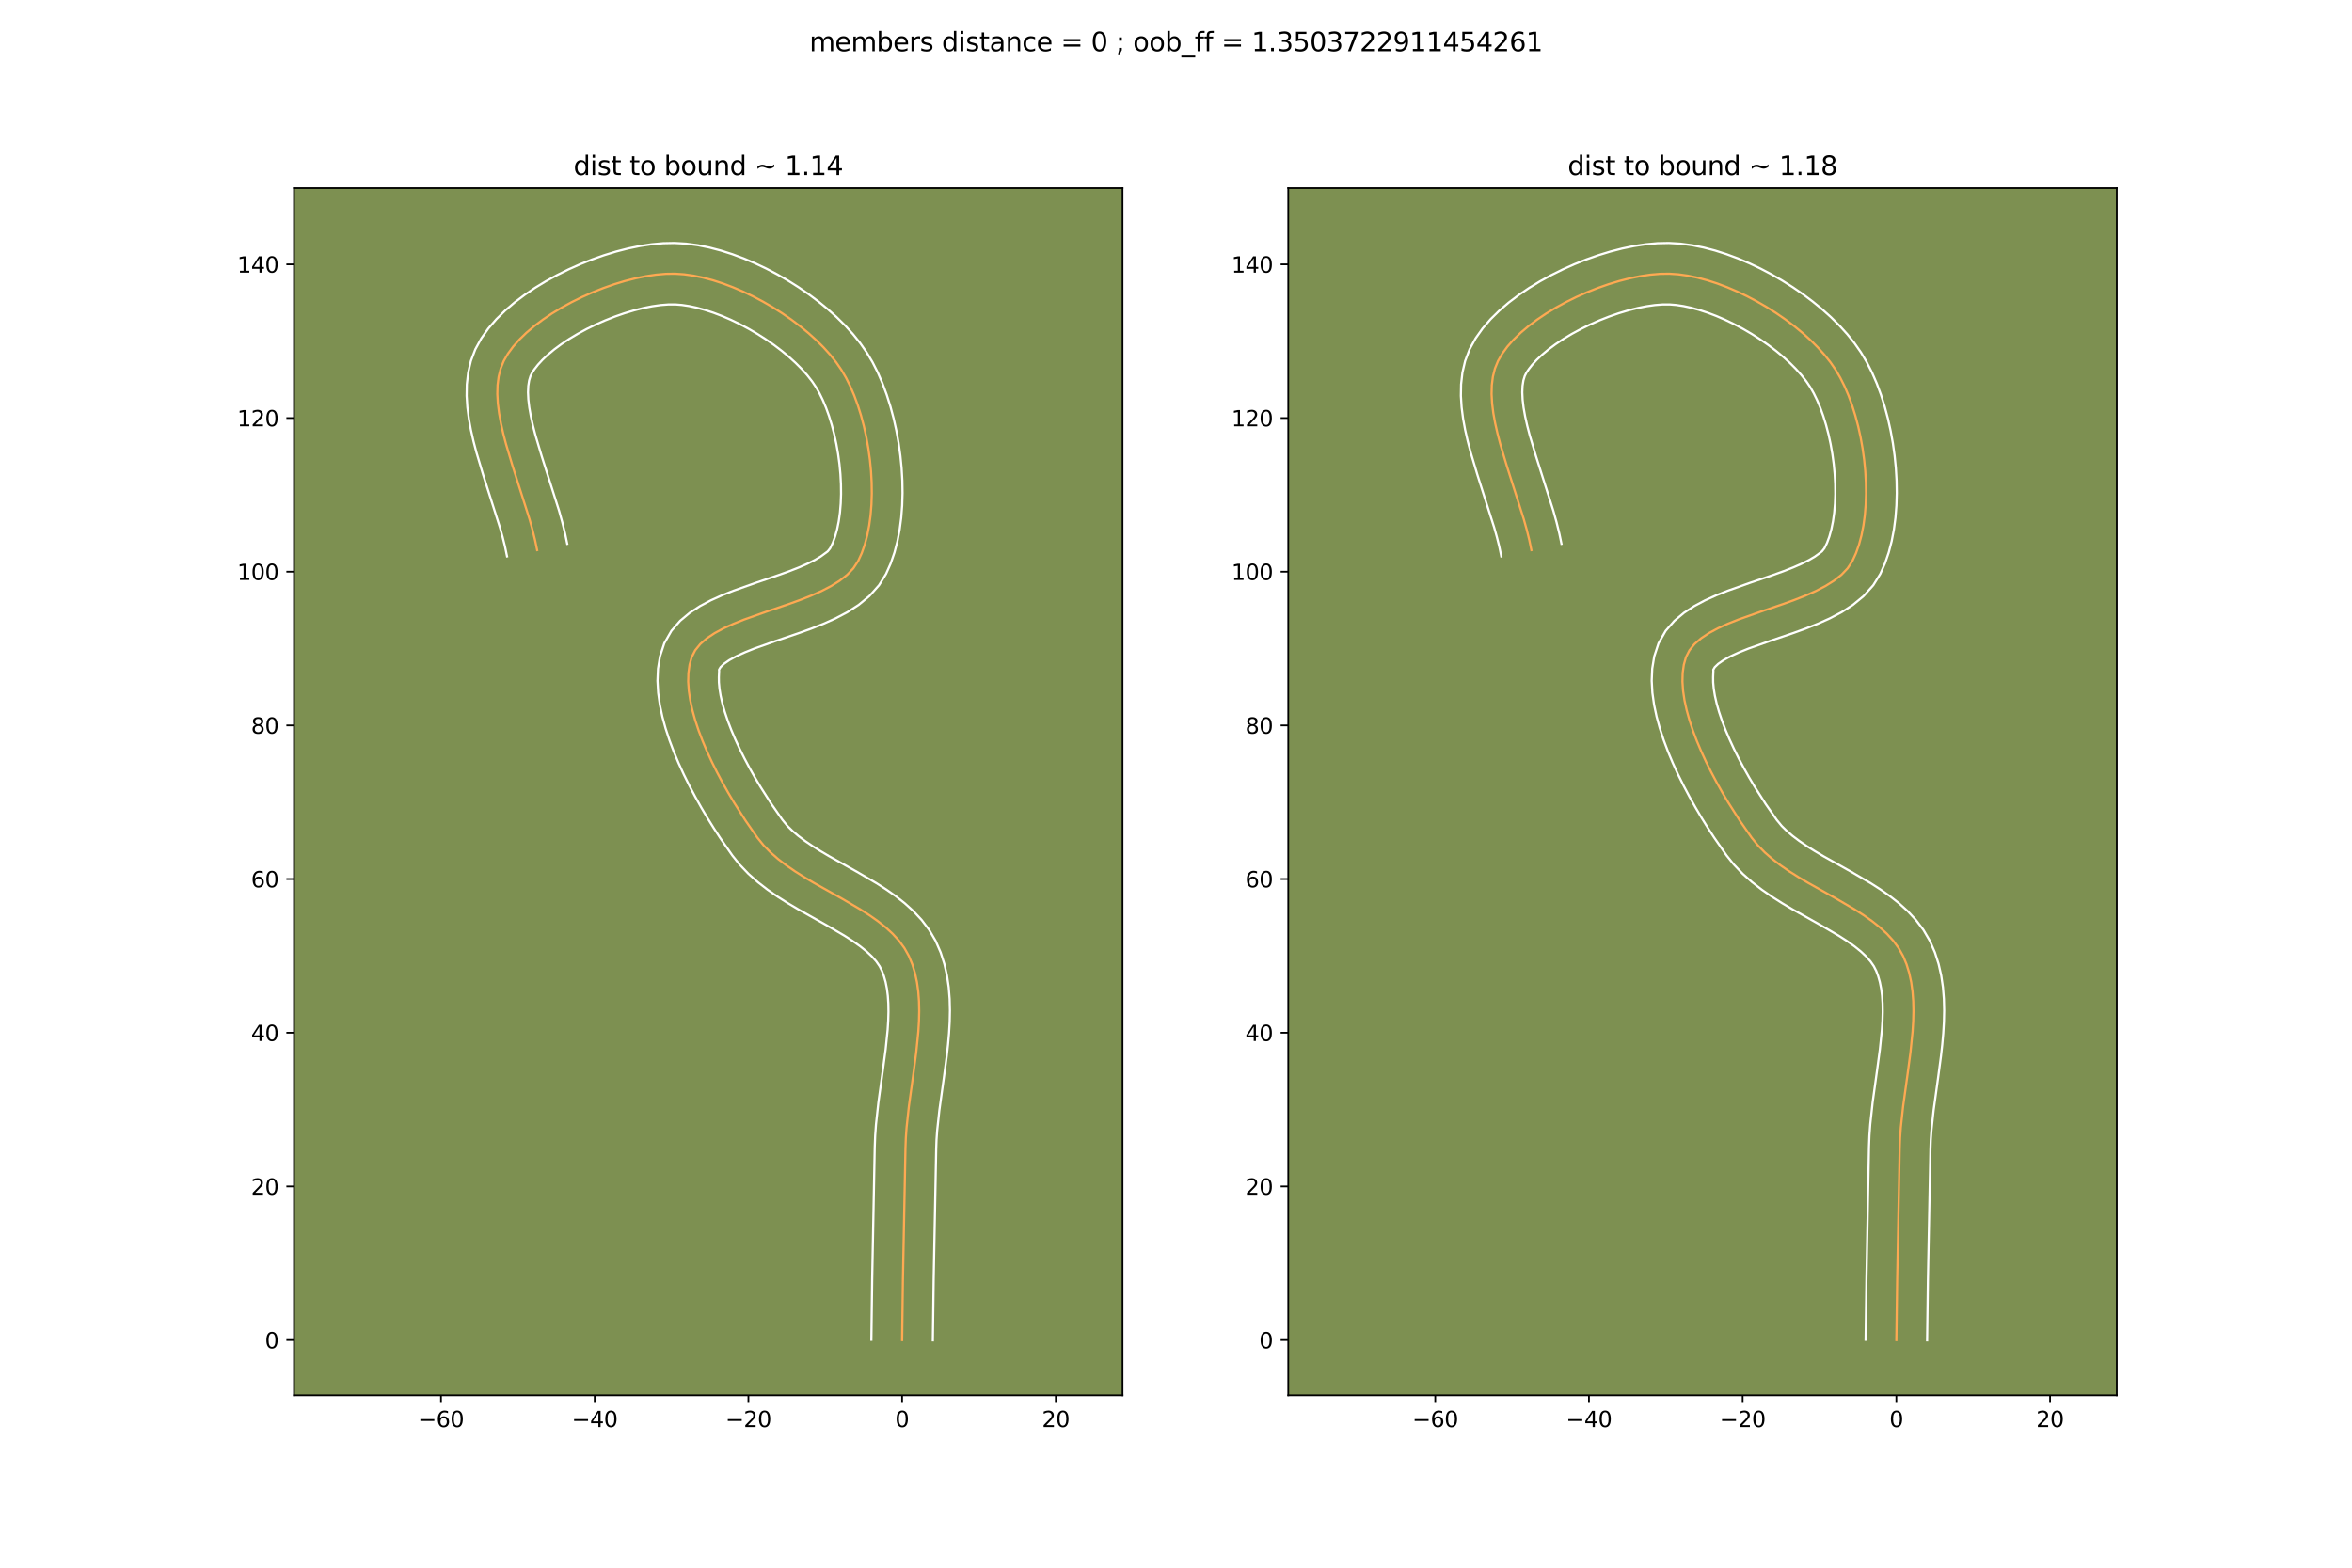<?xml version="1.0" encoding="utf-8" standalone="no"?>
<!DOCTYPE svg PUBLIC "-//W3C//DTD SVG 1.1//EN"
  "http://www.w3.org/Graphics/SVG/1.1/DTD/svg11.dtd">
<svg height="720pt" version="1.1" viewBox="0 0 1080 720" width="1080pt" xmlns="http://www.w3.org/2000/svg" xmlns:xlink="http://www.w3.org/1999/xlink">
 <defs>
  <style type="text/css">*{stroke-linecap:butt;stroke-linejoin:round;}</style>
 </defs>
 <g id="figure_1">
  <g id="patch_1">
   <path d="M 0 720 
L 1080 720 
L 1080 0 
L 0 0 
z
" style="fill:#ffffff;"/>
  </g>
  <g id="axes_1">
   <g id="patch_2">
    <path d="M 135 640.8 
L 515.455 640.8 
L 515.455 86.4 
L 135 86.4 
z
" style="fill:#7d9051;"/>
   </g>
   <g id="matplotlib.axis_1">
    <g id="xtick_1">
     <g id="line2d_1">
      <defs>
       <path d="M 0 0 
L 0 3.5 
" id="m9b7a49c64e" style="stroke:#000000;stroke-width:0.8;"/>
      </defs>
      <g>
       <use style="stroke:#000000;stroke-width:0.8;" x="202.496" xlink:href="#m9b7a49c64e" y="640.8"/>
      </g>
     </g>
     <g id="text_1">
      <!-- −60 -->
      <g transform="translate(191.944 655.398)scale(0.1 -0.1)">
       <defs>
        <path d="M 678 2272 
L 4684 2272 
L 4684 1741 
L 678 1741 
L 678 2272 
z
" id="DejaVuSans-2212" transform="scale(0.016)"/>
        <path d="M 2113 2584 
Q 1688 2584 1439 2293 
Q 1191 2003 1191 1497 
Q 1191 994 1439 701 
Q 1688 409 2113 409 
Q 2538 409 2786 701 
Q 3034 994 3034 1497 
Q 3034 2003 2786 2293 
Q 2538 2584 2113 2584 
z
M 3366 4563 
L 3366 3988 
Q 3128 4100 2886 4159 
Q 2644 4219 2406 4219 
Q 1781 4219 1451 3797 
Q 1122 3375 1075 2522 
Q 1259 2794 1537 2939 
Q 1816 3084 2150 3084 
Q 2853 3084 3261 2657 
Q 3669 2231 3669 1497 
Q 3669 778 3244 343 
Q 2819 -91 2113 -91 
Q 1303 -91 875 529 
Q 447 1150 447 2328 
Q 447 3434 972 4092 
Q 1497 4750 2381 4750 
Q 2619 4750 2861 4703 
Q 3103 4656 3366 4563 
z
" id="DejaVuSans-36" transform="scale(0.016)"/>
        <path d="M 2034 4250 
Q 1547 4250 1301 3770 
Q 1056 3291 1056 2328 
Q 1056 1369 1301 889 
Q 1547 409 2034 409 
Q 2525 409 2770 889 
Q 3016 1369 3016 2328 
Q 3016 3291 2770 3770 
Q 2525 4250 2034 4250 
z
M 2034 4750 
Q 2819 4750 3233 4129 
Q 3647 3509 3647 2328 
Q 3647 1150 3233 529 
Q 2819 -91 2034 -91 
Q 1250 -91 836 529 
Q 422 1150 422 2328 
Q 422 3509 836 4129 
Q 1250 4750 2034 4750 
z
" id="DejaVuSans-30" transform="scale(0.016)"/>
       </defs>
       <use xlink:href="#DejaVuSans-2212"/>
       <use x="83.789" xlink:href="#DejaVuSans-36"/>
       <use x="147.412" xlink:href="#DejaVuSans-30"/>
      </g>
     </g>
    </g>
    <g id="xtick_2">
     <g id="line2d_2">
      <g>
       <use style="stroke:#000000;stroke-width:0.8;" x="273.075" xlink:href="#m9b7a49c64e" y="640.8"/>
      </g>
     </g>
     <g id="text_2">
      <!-- −40 -->
      <g transform="translate(262.523 655.398)scale(0.1 -0.1)">
       <defs>
        <path d="M 2419 4116 
L 825 1625 
L 2419 1625 
L 2419 4116 
z
M 2253 4666 
L 3047 4666 
L 3047 1625 
L 3713 1625 
L 3713 1100 
L 3047 1100 
L 3047 0 
L 2419 0 
L 2419 1100 
L 313 1100 
L 313 1709 
L 2253 4666 
z
" id="DejaVuSans-34" transform="scale(0.016)"/>
       </defs>
       <use xlink:href="#DejaVuSans-2212"/>
       <use x="83.789" xlink:href="#DejaVuSans-34"/>
       <use x="147.412" xlink:href="#DejaVuSans-30"/>
      </g>
     </g>
    </g>
    <g id="xtick_3">
     <g id="line2d_3">
      <g>
       <use style="stroke:#000000;stroke-width:0.8;" x="343.654" xlink:href="#m9b7a49c64e" y="640.8"/>
      </g>
     </g>
     <g id="text_3">
      <!-- −20 -->
      <g transform="translate(333.101 655.398)scale(0.1 -0.1)">
       <defs>
        <path d="M 1228 531 
L 3431 531 
L 3431 0 
L 469 0 
L 469 531 
Q 828 903 1448 1529 
Q 2069 2156 2228 2338 
Q 2531 2678 2651 2914 
Q 2772 3150 2772 3378 
Q 2772 3750 2511 3984 
Q 2250 4219 1831 4219 
Q 1534 4219 1204 4116 
Q 875 4013 500 3803 
L 500 4441 
Q 881 4594 1212 4672 
Q 1544 4750 1819 4750 
Q 2544 4750 2975 4387 
Q 3406 4025 3406 3419 
Q 3406 3131 3298 2873 
Q 3191 2616 2906 2266 
Q 2828 2175 2409 1742 
Q 1991 1309 1228 531 
z
" id="DejaVuSans-32" transform="scale(0.016)"/>
       </defs>
       <use xlink:href="#DejaVuSans-2212"/>
       <use x="83.789" xlink:href="#DejaVuSans-32"/>
       <use x="147.412" xlink:href="#DejaVuSans-30"/>
      </g>
     </g>
    </g>
    <g id="xtick_4">
     <g id="line2d_4">
      <g>
       <use style="stroke:#000000;stroke-width:0.8;" x="414.232" xlink:href="#m9b7a49c64e" y="640.8"/>
      </g>
     </g>
     <g id="text_4">
      <!-- 0 -->
      <g transform="translate(411.051 655.398)scale(0.1 -0.1)">
       <use xlink:href="#DejaVuSans-30"/>
      </g>
     </g>
    </g>
    <g id="xtick_5">
     <g id="line2d_5">
      <g>
       <use style="stroke:#000000;stroke-width:0.8;" x="484.811" xlink:href="#m9b7a49c64e" y="640.8"/>
      </g>
     </g>
     <g id="text_5">
      <!-- 20 -->
      <g transform="translate(478.449 655.398)scale(0.1 -0.1)">
       <use xlink:href="#DejaVuSans-32"/>
       <use x="63.623" xlink:href="#DejaVuSans-30"/>
      </g>
     </g>
    </g>
   </g>
   <g id="matplotlib.axis_2">
    <g id="ytick_1">
     <g id="line2d_6">
      <defs>
       <path d="M 0 0 
L -3.5 0 
" id="m5dbd13868f" style="stroke:#000000;stroke-width:0.8;"/>
      </defs>
      <g>
       <use style="stroke:#000000;stroke-width:0.8;" x="135" xlink:href="#m5dbd13868f" y="615.464"/>
      </g>
     </g>
     <g id="text_6">
      <!-- 0 -->
      <g transform="translate(121.638 619.263)scale(0.1 -0.1)">
       <use xlink:href="#DejaVuSans-30"/>
      </g>
     </g>
    </g>
    <g id="ytick_2">
     <g id="line2d_7">
      <g>
       <use style="stroke:#000000;stroke-width:0.8;" x="135" xlink:href="#m5dbd13868f" y="544.885"/>
      </g>
     </g>
     <g id="text_7">
      <!-- 20 -->
      <g transform="translate(115.275 548.685)scale(0.1 -0.1)">
       <use xlink:href="#DejaVuSans-32"/>
       <use x="63.623" xlink:href="#DejaVuSans-30"/>
      </g>
     </g>
    </g>
    <g id="ytick_3">
     <g id="line2d_8">
      <g>
       <use style="stroke:#000000;stroke-width:0.8;" x="135" xlink:href="#m5dbd13868f" y="474.307"/>
      </g>
     </g>
     <g id="text_8">
      <!-- 40 -->
      <g transform="translate(115.275 478.106)scale(0.1 -0.1)">
       <use xlink:href="#DejaVuSans-34"/>
       <use x="63.623" xlink:href="#DejaVuSans-30"/>
      </g>
     </g>
    </g>
    <g id="ytick_4">
     <g id="line2d_9">
      <g>
       <use style="stroke:#000000;stroke-width:0.8;" x="135" xlink:href="#m5dbd13868f" y="403.728"/>
      </g>
     </g>
     <g id="text_9">
      <!-- 60 -->
      <g transform="translate(115.275 407.527)scale(0.1 -0.1)">
       <use xlink:href="#DejaVuSans-36"/>
       <use x="63.623" xlink:href="#DejaVuSans-30"/>
      </g>
     </g>
    </g>
    <g id="ytick_5">
     <g id="line2d_10">
      <g>
       <use style="stroke:#000000;stroke-width:0.8;" x="135" xlink:href="#m5dbd13868f" y="333.149"/>
      </g>
     </g>
     <g id="text_10">
      <!-- 80 -->
      <g transform="translate(115.275 336.948)scale(0.1 -0.1)">
       <defs>
        <path d="M 2034 2216 
Q 1584 2216 1326 1975 
Q 1069 1734 1069 1313 
Q 1069 891 1326 650 
Q 1584 409 2034 409 
Q 2484 409 2743 651 
Q 3003 894 3003 1313 
Q 3003 1734 2745 1975 
Q 2488 2216 2034 2216 
z
M 1403 2484 
Q 997 2584 770 2862 
Q 544 3141 544 3541 
Q 544 4100 942 4425 
Q 1341 4750 2034 4750 
Q 2731 4750 3128 4425 
Q 3525 4100 3525 3541 
Q 3525 3141 3298 2862 
Q 3072 2584 2669 2484 
Q 3125 2378 3379 2068 
Q 3634 1759 3634 1313 
Q 3634 634 3220 271 
Q 2806 -91 2034 -91 
Q 1263 -91 848 271 
Q 434 634 434 1313 
Q 434 1759 690 2068 
Q 947 2378 1403 2484 
z
M 1172 3481 
Q 1172 3119 1398 2916 
Q 1625 2713 2034 2713 
Q 2441 2713 2670 2916 
Q 2900 3119 2900 3481 
Q 2900 3844 2670 4047 
Q 2441 4250 2034 4250 
Q 1625 4250 1398 4047 
Q 1172 3844 1172 3481 
z
" id="DejaVuSans-38" transform="scale(0.016)"/>
       </defs>
       <use xlink:href="#DejaVuSans-38"/>
       <use x="63.623" xlink:href="#DejaVuSans-30"/>
      </g>
     </g>
    </g>
    <g id="ytick_6">
     <g id="line2d_11">
      <g>
       <use style="stroke:#000000;stroke-width:0.8;" x="135" xlink:href="#m5dbd13868f" y="262.57"/>
      </g>
     </g>
     <g id="text_11">
      <!-- 100 -->
      <g transform="translate(108.912 266.37)scale(0.1 -0.1)">
       <defs>
        <path d="M 794 531 
L 1825 531 
L 1825 4091 
L 703 3866 
L 703 4441 
L 1819 4666 
L 2450 4666 
L 2450 531 
L 3481 531 
L 3481 0 
L 794 0 
L 794 531 
z
" id="DejaVuSans-31" transform="scale(0.016)"/>
       </defs>
       <use xlink:href="#DejaVuSans-31"/>
       <use x="63.623" xlink:href="#DejaVuSans-30"/>
       <use x="127.246" xlink:href="#DejaVuSans-30"/>
      </g>
     </g>
    </g>
    <g id="ytick_7">
     <g id="line2d_12">
      <g>
       <use style="stroke:#000000;stroke-width:0.8;" x="135" xlink:href="#m5dbd13868f" y="191.992"/>
      </g>
     </g>
     <g id="text_12">
      <!-- 120 -->
      <g transform="translate(108.912 195.791)scale(0.1 -0.1)">
       <use xlink:href="#DejaVuSans-31"/>
       <use x="63.623" xlink:href="#DejaVuSans-32"/>
       <use x="127.246" xlink:href="#DejaVuSans-30"/>
      </g>
     </g>
    </g>
    <g id="ytick_8">
     <g id="line2d_13">
      <g>
       <use style="stroke:#000000;stroke-width:0.8;" x="135" xlink:href="#m5dbd13868f" y="121.413"/>
      </g>
     </g>
     <g id="text_13">
      <!-- 140 -->
      <g transform="translate(108.912 125.212)scale(0.1 -0.1)">
       <use xlink:href="#DejaVuSans-31"/>
       <use x="63.623" xlink:href="#DejaVuSans-34"/>
       <use x="127.246" xlink:href="#DejaVuSans-30"/>
      </g>
     </g>
    </g>
   </g>
   <g id="line2d_14">
    <path clip-path="url(#p6e5c4a977c)" d="M 414.232 615.464 
L 414.605 587.607 
L 415.772 527.254 
L 415.946 522.567 
L 416.286 517.801 
L 417.34 508.091 
L 419.385 493.303 
L 420.697 483.469 
L 421.678 473.794 
L 421.966 469.052 
L 422.078 464.395 
L 421.983 459.836 
L 421.65 455.391 
L 421.047 451.075 
L 420.144 446.901 
L 418.909 442.886 
L 417.312 439.044 
L 415.28 435.422 
L 412.793 432.04 
L 409.9 428.871 
L 406.65 425.886 
L 403.089 423.059 
L 399.268 420.362 
L 395.234 417.768 
L 386.72 412.78 
L 373.559 405.387 
L 369.261 402.838 
L 365.088 400.2 
L 361.089 397.446 
L 357.311 394.549 
L 353.803 391.482 
L 350.614 388.218 
L 347.791 384.728 
L 342.428 377.014 
L 336.992 368.472 
L 334.32 363.964 
L 331.718 359.338 
L 329.215 354.623 
L 326.84 349.848 
L 324.623 345.044 
L 322.594 340.238 
L 320.782 335.462 
L 319.216 330.744 
L 317.925 326.113 
L 316.94 321.6 
L 316.288 317.234 
L 316.001 313.044 
L 316.107 309.059 
L 316.636 305.31 
L 317.617 301.826 
L 319.231 298.645 
L 321.585 295.765 
L 324.596 293.148 
L 328.181 290.76 
L 332.255 288.563 
L 336.735 286.522 
L 341.539 284.6 
L 351.781 280.97 
L 362.315 277.385 
L 367.483 275.519 
L 372.473 273.556 
L 377.202 271.46 
L 381.588 269.194 
L 385.546 266.722 
L 388.993 264.009 
L 391.845 261.019 
L 394.02 257.714 
L 395.692 254.065 
L 397.095 250.09 
L 398.236 245.828 
L 399.121 241.317 
L 399.758 236.596 
L 400.152 231.702 
L 400.312 226.674 
L 400.243 221.551 
L 399.953 216.37 
L 399.447 211.17 
L 398.733 205.989 
L 397.818 200.865 
L 396.707 195.838 
L 395.409 190.944 
L 393.929 186.223 
L 392.275 181.712 
L 390.453 177.45 
L 388.469 173.475 
L 386.331 169.826 
L 383.936 166.36 
L 381.195 162.921 
L 378.138 159.527 
L 374.793 156.195 
L 371.19 152.943 
L 367.358 149.789 
L 363.326 146.75 
L 359.123 143.844 
L 354.778 141.089 
L 350.321 138.503 
L 345.779 136.102 
L 341.184 133.905 
L 336.562 131.93 
L 331.944 130.193 
L 327.359 128.713 
L 322.836 127.508 
L 318.403 126.595 
L 314.091 125.991 
L 309.927 125.714 
L 305.719 125.773 
L 301.28 126.152 
L 296.653 126.835 
L 291.88 127.805 
L 287.002 129.047 
L 282.063 130.544 
L 277.103 132.279 
L 272.165 134.236 
L 267.291 136.4 
L 262.523 138.753 
L 257.903 141.279 
L 253.473 143.962 
L 249.276 146.786 
L 245.352 149.734 
L 241.745 152.79 
L 238.496 155.938 
L 235.648 159.161 
L 233.242 162.442 
L 231.32 165.767 
L 229.906 169.234 
L 228.967 172.941 
L 228.464 176.867 
L 228.356 180.991 
L 228.603 185.293 
L 229.163 189.752 
L 229.997 194.347 
L 231.065 199.059 
L 232.325 203.866 
L 235.262 213.684 
L 243.15 238.456 
L 244.498 243.284 
L 245.674 248.022 
L 246.64 252.65 
L 246.64 252.65 
" style="fill:none;stroke:#fea952;stroke-linecap:square;"/>
   </g>
   <g id="line2d_15">
    <path clip-path="url(#p6e5c4a977c)" d="M 400.117 615.328 
L 400.491 587.359 
L 401.666 526.73 
L 401.866 521.563 
L 402.238 516.42 
L 403.346 506.237 
L 405.403 491.369 
L 406.67 481.891 
L 407.588 472.937 
L 407.854 468.712 
L 407.966 464.689 
L 407.907 460.892 
L 407.67 457.343 
L 407.251 454.06 
L 406.652 451.05 
L 405.875 448.305 
L 405.002 445.952 
L 403.907 443.784 
L 402.366 441.556 
L 400.353 439.268 
L 397.871 436.94 
L 394.95 434.592 
L 391.634 432.235 
L 387.974 429.874 
L 379.835 425.103 
L 366.356 417.527 
L 361.718 414.769 
L 357.083 411.826 
L 352.499 408.648 
L 348.02 405.176 
L 343.707 401.347 
L 339.64 397.096 
L 336.285 392.906 
L 330.6 384.717 
L 327.72 380.289 
L 324.85 375.67 
L 322.017 370.885 
L 319.25 365.957 
L 316.576 360.909 
L 314.022 355.762 
L 311.619 350.535 
L 309.396 345.246 
L 307.385 339.909 
L 305.618 334.533 
L 304.134 329.125 
L 302.978 323.682 
L 302.206 318.199 
L 301.89 312.668 
L 302.13 307.088 
L 303.048 301.486 
L 305.03 295.436 
L 308.302 289.712 
L 312.327 285.11 
L 316.768 281.402 
L 321.481 278.335 
L 326.402 275.717 
L 331.492 273.416 
L 336.704 271.338 
L 347.266 267.596 
L 357.521 264.109 
L 362.315 262.384 
L 366.753 260.651 
L 370.723 258.919 
L 374.111 257.221 
L 376.815 255.63 
L 380.054 253.258 
L 381.187 251.835 
L 382.381 249.367 
L 383.459 246.44 
L 384.384 243.109 
L 385.132 239.431 
L 385.688 235.461 
L 386.044 231.254 
L 386.198 226.864 
L 386.15 222.341 
L 385.903 217.736 
L 385.463 213.097 
L 384.837 208.472 
L 384.034 203.909 
L 383.064 199.458 
L 381.939 195.166 
L 380.677 191.083 
L 379.296 187.261 
L 377.822 183.753 
L 376.29 180.611 
L 374.719 177.852 
L 372.897 175.158 
L 370.707 172.368 
L 368.175 169.527 
L 365.335 166.674 
L 362.219 163.842 
L 358.862 161.062 
L 355.299 158.361 
L 351.564 155.766 
L 347.694 153.299 
L 343.724 150.982 
L 339.692 148.838 
L 335.635 146.885 
L 331.594 145.142 
L 327.609 143.627 
L 323.724 142.353 
L 319.987 141.333 
L 316.446 140.574 
L 313.156 140.076 
L 310.124 139.829 
L 306.92 139.838 
L 303.341 140.117 
L 299.465 140.668 
L 295.362 141.485 
L 291.095 142.556 
L 286.724 143.868 
L 282.304 145.401 
L 277.891 147.138 
L 273.538 149.058 
L 269.295 151.138 
L 265.216 153.353 
L 261.352 155.674 
L 257.755 158.071 
L 254.477 160.504 
L 251.567 162.928 
L 249.073 165.286 
L 247.032 167.507 
L 245.462 169.507 
L 244.39 171.098 
L 243.59 172.698 
L 242.969 174.735 
L 242.575 177.236 
L 242.449 180.183 
L 242.608 183.532 
L 243.052 187.231 
L 243.764 191.229 
L 244.719 195.48 
L 245.884 199.943 
L 248.702 209.368 
L 256.746 234.661 
L 258.197 239.882 
L 259.493 245.14 
L 260.458 249.768 
L 260.458 249.768 
" style="fill:none;stroke:#ffffff;stroke-linecap:square;"/>
   </g>
   <g id="line2d_16">
    <path clip-path="url(#p6e5c4a977c)" d="M 428.348 615.6 
L 428.718 587.856 
L 429.878 527.779 
L 430.026 523.572 
L 430.335 519.182 
L 431.333 509.944 
L 433.368 495.237 
L 434.725 485.047 
L 435.303 479.87 
L 435.768 474.65 
L 436.078 469.392 
L 436.191 464.1 
L 436.059 458.78 
L 435.63 453.439 
L 434.843 448.089 
L 433.636 442.752 
L 431.943 437.467 
L 429.622 432.137 
L 426.652 427.061 
L 423.219 422.525 
L 419.447 418.473 
L 415.428 414.832 
L 411.229 411.526 
L 406.902 408.488 
L 402.494 405.662 
L 393.604 400.457 
L 380.761 393.247 
L 376.804 390.906 
L 373.093 388.573 
L 369.678 386.244 
L 366.602 383.923 
L 363.9 381.618 
L 361.588 379.34 
L 359.297 376.551 
L 354.257 369.311 
L 349.135 361.274 
L 346.623 357.044 
L 344.185 352.719 
L 341.854 348.337 
L 339.657 343.935 
L 337.627 339.552 
L 335.792 335.231 
L 334.179 331.015 
L 332.813 326.954 
L 331.716 323.102 
L 330.901 319.518 
L 330.371 316.269 
L 330.112 313.419 
L 330.085 311.03 
L 330.204 308.215 
L 330.16 307.579 
L 330.844 306.42 
L 332.424 304.895 
L 334.88 303.184 
L 338.107 301.408 
L 341.978 299.627 
L 346.373 297.862 
L 356.296 294.344 
L 367.109 290.662 
L 372.65 288.655 
L 378.193 286.461 
L 383.682 284 
L 389.064 281.167 
L 394.276 277.814 
L 399.207 273.752 
L 403.637 268.779 
L 406.854 263.593 
L 409.003 258.763 
L 410.731 253.74 
L 412.087 248.547 
L 413.11 243.204 
L 413.828 237.731 
L 414.261 232.15 
L 414.427 226.485 
L 414.337 220.76 
L 414.002 215.004 
L 413.431 209.243 
L 412.629 203.506 
L 411.601 197.822 
L 410.351 192.218 
L 408.879 186.722 
L 407.182 181.362 
L 405.254 176.162 
L 403.083 171.147 
L 400.649 166.34 
L 397.944 161.801 
L 394.974 157.562 
L 391.683 153.474 
L 388.1 149.526 
L 384.251 145.716 
L 380.161 142.044 
L 375.854 138.516 
L 371.353 135.139 
L 366.682 131.923 
L 361.863 128.88 
L 356.918 126.023 
L 351.867 123.367 
L 346.732 120.926 
L 341.531 118.717 
L 336.28 116.76 
L 330.994 115.074 
L 325.685 113.683 
L 320.361 112.615 
L 315.026 111.906 
L 309.73 111.6 
L 304.518 111.709 
L 299.219 112.188 
L 293.841 113.002 
L 288.397 114.126 
L 282.909 115.538 
L 277.401 117.22 
L 271.901 119.157 
L 266.438 121.334 
L 261.044 123.741 
L 255.75 126.368 
L 250.59 129.205 
L 245.594 132.25 
L 240.796 135.501 
L 236.228 138.964 
L 231.923 142.652 
L 227.919 146.59 
L 224.264 150.814 
L 221.021 155.378 
L 218.249 160.436 
L 216.222 165.77 
L 214.966 171.147 
L 214.353 176.497 
L 214.264 181.798 
L 214.597 187.053 
L 215.274 192.273 
L 216.23 197.466 
L 217.41 202.639 
L 218.765 207.79 
L 221.823 218.001 
L 229.554 242.251 
L 230.798 246.686 
L 231.856 250.905 
L 232.821 255.533 
L 232.821 255.533 
" style="fill:none;stroke:#ffffff;stroke-linecap:square;"/>
   </g>
   <g id="patch_3">
    <path d="M 135 640.8 
L 135 86.4 
" style="fill:none;stroke:#000000;stroke-linecap:square;stroke-linejoin:miter;stroke-width:0.8;"/>
   </g>
   <g id="patch_4">
    <path d="M 515.455 640.8 
L 515.455 86.4 
" style="fill:none;stroke:#000000;stroke-linecap:square;stroke-linejoin:miter;stroke-width:0.8;"/>
   </g>
   <g id="patch_5">
    <path d="M 135 640.8 
L 515.455 640.8 
" style="fill:none;stroke:#000000;stroke-linecap:square;stroke-linejoin:miter;stroke-width:0.8;"/>
   </g>
   <g id="patch_6">
    <path d="M 135 86.4 
L 515.455 86.4 
" style="fill:none;stroke:#000000;stroke-linecap:square;stroke-linejoin:miter;stroke-width:0.8;"/>
   </g>
   <g id="text_14">
    <!-- dist to bound ~ 1.14 -->
    <g transform="translate(263.341 80.4)scale(0.12 -0.12)">
     <defs>
      <path d="M 2906 2969 
L 2906 4863 
L 3481 4863 
L 3481 0 
L 2906 0 
L 2906 525 
Q 2725 213 2448 61 
Q 2172 -91 1784 -91 
Q 1150 -91 751 415 
Q 353 922 353 1747 
Q 353 2572 751 3078 
Q 1150 3584 1784 3584 
Q 2172 3584 2448 3432 
Q 2725 3281 2906 2969 
z
M 947 1747 
Q 947 1113 1208 752 
Q 1469 391 1925 391 
Q 2381 391 2643 752 
Q 2906 1113 2906 1747 
Q 2906 2381 2643 2742 
Q 2381 3103 1925 3103 
Q 1469 3103 1208 2742 
Q 947 2381 947 1747 
z
" id="DejaVuSans-64" transform="scale(0.016)"/>
      <path d="M 603 3500 
L 1178 3500 
L 1178 0 
L 603 0 
L 603 3500 
z
M 603 4863 
L 1178 4863 
L 1178 4134 
L 603 4134 
L 603 4863 
z
" id="DejaVuSans-69" transform="scale(0.016)"/>
      <path d="M 2834 3397 
L 2834 2853 
Q 2591 2978 2328 3040 
Q 2066 3103 1784 3103 
Q 1356 3103 1142 2972 
Q 928 2841 928 2578 
Q 928 2378 1081 2264 
Q 1234 2150 1697 2047 
L 1894 2003 
Q 2506 1872 2764 1633 
Q 3022 1394 3022 966 
Q 3022 478 2636 193 
Q 2250 -91 1575 -91 
Q 1294 -91 989 -36 
Q 684 19 347 128 
L 347 722 
Q 666 556 975 473 
Q 1284 391 1588 391 
Q 1994 391 2212 530 
Q 2431 669 2431 922 
Q 2431 1156 2273 1281 
Q 2116 1406 1581 1522 
L 1381 1569 
Q 847 1681 609 1914 
Q 372 2147 372 2553 
Q 372 3047 722 3315 
Q 1072 3584 1716 3584 
Q 2034 3584 2315 3537 
Q 2597 3491 2834 3397 
z
" id="DejaVuSans-73" transform="scale(0.016)"/>
      <path d="M 1172 4494 
L 1172 3500 
L 2356 3500 
L 2356 3053 
L 1172 3053 
L 1172 1153 
Q 1172 725 1289 603 
Q 1406 481 1766 481 
L 2356 481 
L 2356 0 
L 1766 0 
Q 1100 0 847 248 
Q 594 497 594 1153 
L 594 3053 
L 172 3053 
L 172 3500 
L 594 3500 
L 594 4494 
L 1172 4494 
z
" id="DejaVuSans-74" transform="scale(0.016)"/>
      <path id="DejaVuSans-20" transform="scale(0.016)"/>
      <path d="M 1959 3097 
Q 1497 3097 1228 2736 
Q 959 2375 959 1747 
Q 959 1119 1226 758 
Q 1494 397 1959 397 
Q 2419 397 2687 759 
Q 2956 1122 2956 1747 
Q 2956 2369 2687 2733 
Q 2419 3097 1959 3097 
z
M 1959 3584 
Q 2709 3584 3137 3096 
Q 3566 2609 3566 1747 
Q 3566 888 3137 398 
Q 2709 -91 1959 -91 
Q 1206 -91 779 398 
Q 353 888 353 1747 
Q 353 2609 779 3096 
Q 1206 3584 1959 3584 
z
" id="DejaVuSans-6f" transform="scale(0.016)"/>
      <path d="M 3116 1747 
Q 3116 2381 2855 2742 
Q 2594 3103 2138 3103 
Q 1681 3103 1420 2742 
Q 1159 2381 1159 1747 
Q 1159 1113 1420 752 
Q 1681 391 2138 391 
Q 2594 391 2855 752 
Q 3116 1113 3116 1747 
z
M 1159 2969 
Q 1341 3281 1617 3432 
Q 1894 3584 2278 3584 
Q 2916 3584 3314 3078 
Q 3713 2572 3713 1747 
Q 3713 922 3314 415 
Q 2916 -91 2278 -91 
Q 1894 -91 1617 61 
Q 1341 213 1159 525 
L 1159 0 
L 581 0 
L 581 4863 
L 1159 4863 
L 1159 2969 
z
" id="DejaVuSans-62" transform="scale(0.016)"/>
      <path d="M 544 1381 
L 544 3500 
L 1119 3500 
L 1119 1403 
Q 1119 906 1312 657 
Q 1506 409 1894 409 
Q 2359 409 2629 706 
Q 2900 1003 2900 1516 
L 2900 3500 
L 3475 3500 
L 3475 0 
L 2900 0 
L 2900 538 
Q 2691 219 2414 64 
Q 2138 -91 1772 -91 
Q 1169 -91 856 284 
Q 544 659 544 1381 
z
M 1991 3584 
L 1991 3584 
z
" id="DejaVuSans-75" transform="scale(0.016)"/>
      <path d="M 3513 2113 
L 3513 0 
L 2938 0 
L 2938 2094 
Q 2938 2591 2744 2837 
Q 2550 3084 2163 3084 
Q 1697 3084 1428 2787 
Q 1159 2491 1159 1978 
L 1159 0 
L 581 0 
L 581 3500 
L 1159 3500 
L 1159 2956 
Q 1366 3272 1645 3428 
Q 1925 3584 2291 3584 
Q 2894 3584 3203 3211 
Q 3513 2838 3513 2113 
z
" id="DejaVuSans-6e" transform="scale(0.016)"/>
      <path d="M 4684 2553 
L 4684 1997 
Q 4356 1750 4076 1644 
Q 3797 1538 3494 1538 
Q 3150 1538 2694 1722 
Q 2659 1734 2644 1741 
Q 2622 1750 2575 1766 
Q 2091 1959 1797 1959 
Q 1522 1959 1253 1839 
Q 984 1719 678 1459 
L 678 2016 
Q 1006 2263 1286 2370 
Q 1566 2478 1869 2478 
Q 2213 2478 2672 2291 
Q 2703 2278 2719 2272 
Q 2744 2263 2788 2247 
Q 3272 2053 3566 2053 
Q 3834 2053 4098 2172 
Q 4363 2291 4684 2553 
z
" id="DejaVuSans-7e" transform="scale(0.016)"/>
      <path d="M 684 794 
L 1344 794 
L 1344 0 
L 684 0 
L 684 794 
z
" id="DejaVuSans-2e" transform="scale(0.016)"/>
     </defs>
     <use xlink:href="#DejaVuSans-64"/>
     <use x="63.477" xlink:href="#DejaVuSans-69"/>
     <use x="91.26" xlink:href="#DejaVuSans-73"/>
     <use x="143.359" xlink:href="#DejaVuSans-74"/>
     <use x="182.568" xlink:href="#DejaVuSans-20"/>
     <use x="214.355" xlink:href="#DejaVuSans-74"/>
     <use x="253.564" xlink:href="#DejaVuSans-6f"/>
     <use x="314.746" xlink:href="#DejaVuSans-20"/>
     <use x="346.533" xlink:href="#DejaVuSans-62"/>
     <use x="410.01" xlink:href="#DejaVuSans-6f"/>
     <use x="471.191" xlink:href="#DejaVuSans-75"/>
     <use x="534.57" xlink:href="#DejaVuSans-6e"/>
     <use x="597.949" xlink:href="#DejaVuSans-64"/>
     <use x="661.426" xlink:href="#DejaVuSans-20"/>
     <use x="693.213" xlink:href="#DejaVuSans-7e"/>
     <use x="777.002" xlink:href="#DejaVuSans-20"/>
     <use x="808.789" xlink:href="#DejaVuSans-31"/>
     <use x="872.412" xlink:href="#DejaVuSans-2e"/>
     <use x="904.199" xlink:href="#DejaVuSans-31"/>
     <use x="967.822" xlink:href="#DejaVuSans-34"/>
    </g>
   </g>
  </g>
  <g id="axes_2">
   <g id="patch_7">
    <path d="M 591.545 640.8 
L 972 640.8 
L 972 86.4 
L 591.545 86.4 
z
" style="fill:#7d9051;"/>
   </g>
   <g id="matplotlib.axis_3">
    <g id="xtick_6">
     <g id="line2d_17">
      <g>
       <use style="stroke:#000000;stroke-width:0.8;" x="659.042" xlink:href="#m9b7a49c64e" y="640.8"/>
      </g>
     </g>
     <g id="text_15">
      <!-- −60 -->
      <g transform="translate(648.489 655.398)scale(0.1 -0.1)">
       <use xlink:href="#DejaVuSans-2212"/>
       <use x="83.789" xlink:href="#DejaVuSans-36"/>
       <use x="147.412" xlink:href="#DejaVuSans-30"/>
      </g>
     </g>
    </g>
    <g id="xtick_7">
     <g id="line2d_18">
      <g>
       <use style="stroke:#000000;stroke-width:0.8;" x="729.62" xlink:href="#m9b7a49c64e" y="640.8"/>
      </g>
     </g>
     <g id="text_16">
      <!-- −40 -->
      <g transform="translate(719.068 655.398)scale(0.1 -0.1)">
       <use xlink:href="#DejaVuSans-2212"/>
       <use x="83.789" xlink:href="#DejaVuSans-34"/>
       <use x="147.412" xlink:href="#DejaVuSans-30"/>
      </g>
     </g>
    </g>
    <g id="xtick_8">
     <g id="line2d_19">
      <g>
       <use style="stroke:#000000;stroke-width:0.8;" x="800.199" xlink:href="#m9b7a49c64e" y="640.8"/>
      </g>
     </g>
     <g id="text_17">
      <!-- −20 -->
      <g transform="translate(789.647 655.398)scale(0.1 -0.1)">
       <use xlink:href="#DejaVuSans-2212"/>
       <use x="83.789" xlink:href="#DejaVuSans-32"/>
       <use x="147.412" xlink:href="#DejaVuSans-30"/>
      </g>
     </g>
    </g>
    <g id="xtick_9">
     <g id="line2d_20">
      <g>
       <use style="stroke:#000000;stroke-width:0.8;" x="870.778" xlink:href="#m9b7a49c64e" y="640.8"/>
      </g>
     </g>
     <g id="text_18">
      <!-- 0 -->
      <g transform="translate(867.597 655.398)scale(0.1 -0.1)">
       <use xlink:href="#DejaVuSans-30"/>
      </g>
     </g>
    </g>
    <g id="xtick_10">
     <g id="line2d_21">
      <g>
       <use style="stroke:#000000;stroke-width:0.8;" x="941.357" xlink:href="#m9b7a49c64e" y="640.8"/>
      </g>
     </g>
     <g id="text_19">
      <!-- 20 -->
      <g transform="translate(934.994 655.398)scale(0.1 -0.1)">
       <use xlink:href="#DejaVuSans-32"/>
       <use x="63.623" xlink:href="#DejaVuSans-30"/>
      </g>
     </g>
    </g>
   </g>
   <g id="matplotlib.axis_4">
    <g id="ytick_9">
     <g id="line2d_22">
      <g>
       <use style="stroke:#000000;stroke-width:0.8;" x="591.545" xlink:href="#m5dbd13868f" y="615.464"/>
      </g>
     </g>
     <g id="text_20">
      <!-- 0 -->
      <g transform="translate(578.183 619.263)scale(0.1 -0.1)">
       <use xlink:href="#DejaVuSans-30"/>
      </g>
     </g>
    </g>
    <g id="ytick_10">
     <g id="line2d_23">
      <g>
       <use style="stroke:#000000;stroke-width:0.8;" x="591.545" xlink:href="#m5dbd13868f" y="544.885"/>
      </g>
     </g>
     <g id="text_21">
      <!-- 20 -->
      <g transform="translate(571.82 548.685)scale(0.1 -0.1)">
       <use xlink:href="#DejaVuSans-32"/>
       <use x="63.623" xlink:href="#DejaVuSans-30"/>
      </g>
     </g>
    </g>
    <g id="ytick_11">
     <g id="line2d_24">
      <g>
       <use style="stroke:#000000;stroke-width:0.8;" x="591.545" xlink:href="#m5dbd13868f" y="474.307"/>
      </g>
     </g>
     <g id="text_22">
      <!-- 40 -->
      <g transform="translate(571.82 478.106)scale(0.1 -0.1)">
       <use xlink:href="#DejaVuSans-34"/>
       <use x="63.623" xlink:href="#DejaVuSans-30"/>
      </g>
     </g>
    </g>
    <g id="ytick_12">
     <g id="line2d_25">
      <g>
       <use style="stroke:#000000;stroke-width:0.8;" x="591.545" xlink:href="#m5dbd13868f" y="403.728"/>
      </g>
     </g>
     <g id="text_23">
      <!-- 60 -->
      <g transform="translate(571.82 407.527)scale(0.1 -0.1)">
       <use xlink:href="#DejaVuSans-36"/>
       <use x="63.623" xlink:href="#DejaVuSans-30"/>
      </g>
     </g>
    </g>
    <g id="ytick_13">
     <g id="line2d_26">
      <g>
       <use style="stroke:#000000;stroke-width:0.8;" x="591.545" xlink:href="#m5dbd13868f" y="333.149"/>
      </g>
     </g>
     <g id="text_24">
      <!-- 80 -->
      <g transform="translate(571.82 336.948)scale(0.1 -0.1)">
       <use xlink:href="#DejaVuSans-38"/>
       <use x="63.623" xlink:href="#DejaVuSans-30"/>
      </g>
     </g>
    </g>
    <g id="ytick_14">
     <g id="line2d_27">
      <g>
       <use style="stroke:#000000;stroke-width:0.8;" x="591.545" xlink:href="#m5dbd13868f" y="262.57"/>
      </g>
     </g>
     <g id="text_25">
      <!-- 100 -->
      <g transform="translate(565.458 266.37)scale(0.1 -0.1)">
       <use xlink:href="#DejaVuSans-31"/>
       <use x="63.623" xlink:href="#DejaVuSans-30"/>
       <use x="127.246" xlink:href="#DejaVuSans-30"/>
      </g>
     </g>
    </g>
    <g id="ytick_15">
     <g id="line2d_28">
      <g>
       <use style="stroke:#000000;stroke-width:0.8;" x="591.545" xlink:href="#m5dbd13868f" y="191.992"/>
      </g>
     </g>
     <g id="text_26">
      <!-- 120 -->
      <g transform="translate(565.458 195.791)scale(0.1 -0.1)">
       <use xlink:href="#DejaVuSans-31"/>
       <use x="63.623" xlink:href="#DejaVuSans-32"/>
       <use x="127.246" xlink:href="#DejaVuSans-30"/>
      </g>
     </g>
    </g>
    <g id="ytick_16">
     <g id="line2d_29">
      <g>
       <use style="stroke:#000000;stroke-width:0.8;" x="591.545" xlink:href="#m5dbd13868f" y="121.413"/>
      </g>
     </g>
     <g id="text_27">
      <!-- 140 -->
      <g transform="translate(565.458 125.212)scale(0.1 -0.1)">
       <use xlink:href="#DejaVuSans-31"/>
       <use x="63.623" xlink:href="#DejaVuSans-34"/>
       <use x="127.246" xlink:href="#DejaVuSans-30"/>
      </g>
     </g>
    </g>
   </g>
   <g id="line2d_30">
    <path clip-path="url(#p5a69433b6a)" d="M 870.778 615.464 
L 871.15 587.607 
L 872.318 527.254 
L 872.492 522.567 
L 872.832 517.801 
L 873.885 508.091 
L 875.931 493.303 
L 877.243 483.469 
L 878.223 473.794 
L 878.512 469.052 
L 878.624 464.395 
L 878.529 459.836 
L 878.195 455.391 
L 877.593 451.075 
L 876.689 446.901 
L 875.455 442.886 
L 873.857 439.044 
L 871.825 435.422 
L 869.338 432.04 
L 866.446 428.871 
L 863.195 425.886 
L 859.635 423.059 
L 855.814 420.362 
L 851.779 417.768 
L 843.265 412.78 
L 830.104 405.387 
L 825.806 402.838 
L 821.633 400.2 
L 817.634 397.446 
L 813.856 394.549 
L 810.349 391.482 
L 807.159 388.218 
L 804.336 384.728 
L 798.974 377.014 
L 793.538 368.472 
L 790.866 363.964 
L 788.263 359.338 
L 785.76 354.623 
L 783.385 349.848 
L 781.169 345.044 
L 779.14 340.238 
L 777.327 335.462 
L 775.761 330.744 
L 774.47 326.113 
L 773.485 321.6 
L 772.834 317.234 
L 772.547 313.044 
L 772.653 309.059 
L 773.181 305.31 
L 774.162 301.826 
L 775.776 298.645 
L 778.131 295.765 
L 781.142 293.148 
L 784.726 290.76 
L 788.8 288.563 
L 793.281 286.522 
L 798.084 284.6 
L 808.326 280.97 
L 818.86 277.385 
L 824.028 275.519 
L 829.018 273.556 
L 833.748 271.46 
L 838.133 269.194 
L 842.091 266.722 
L 845.538 264.009 
L 848.391 261.019 
L 850.566 257.714 
L 852.237 254.065 
L 853.64 250.09 
L 854.781 245.828 
L 855.666 241.317 
L 856.303 236.596 
L 856.698 231.702 
L 856.857 226.674 
L 856.789 221.551 
L 856.498 216.37 
L 855.992 211.17 
L 855.279 205.989 
L 854.363 200.865 
L 853.253 195.838 
L 851.955 190.944 
L 850.475 186.223 
L 848.82 181.712 
L 846.998 177.45 
L 845.015 173.475 
L 842.877 169.826 
L 840.481 166.36 
L 837.74 162.921 
L 834.683 159.527 
L 831.338 156.195 
L 827.736 152.943 
L 823.904 149.789 
L 819.872 146.75 
L 815.669 143.844 
L 811.324 141.089 
L 806.866 138.503 
L 802.325 136.102 
L 797.729 133.905 
L 793.108 131.93 
L 788.49 130.193 
L 783.905 128.713 
L 779.381 127.508 
L 774.949 126.595 
L 770.636 125.991 
L 766.473 125.714 
L 762.264 125.773 
L 757.826 126.152 
L 753.199 126.835 
L 748.425 127.805 
L 743.548 129.047 
L 738.608 130.544 
L 733.648 132.279 
L 728.71 134.236 
L 723.836 136.4 
L 719.068 138.753 
L 714.448 141.279 
L 710.019 143.962 
L 705.821 146.786 
L 701.898 149.734 
L 698.29 152.79 
L 695.042 155.938 
L 692.193 159.161 
L 689.787 162.442 
L 687.865 165.767 
L 686.451 169.234 
L 685.513 172.941 
L 685.01 176.867 
L 684.902 180.991 
L 685.148 185.293 
L 685.709 189.752 
L 686.543 194.347 
L 687.61 199.059 
L 688.87 203.866 
L 691.808 213.684 
L 699.695 238.456 
L 701.043 243.284 
L 702.22 248.022 
L 703.185 252.65 
L 703.185 252.65 
" style="fill:none;stroke:#fea952;stroke-linecap:square;"/>
   </g>
   <g id="line2d_31">
    <path clip-path="url(#p5a69433b6a)" d="M 856.663 615.328 
L 857.037 587.359 
L 858.212 526.73 
L 858.412 521.563 
L 858.784 516.42 
L 859.891 506.237 
L 861.948 491.369 
L 863.216 481.891 
L 864.134 472.937 
L 864.4 468.712 
L 864.511 464.689 
L 864.452 460.892 
L 864.215 457.343 
L 863.796 454.06 
L 863.197 451.05 
L 862.42 448.305 
L 861.547 445.952 
L 860.452 443.784 
L 858.912 441.556 
L 856.898 439.268 
L 854.417 436.94 
L 851.496 434.592 
L 848.18 432.235 
L 844.519 429.874 
L 836.381 425.103 
L 822.902 417.527 
L 818.263 414.769 
L 813.628 411.826 
L 809.045 408.648 
L 804.565 405.176 
L 800.252 401.347 
L 796.185 397.096 
L 792.83 392.906 
L 787.145 384.717 
L 784.265 380.289 
L 781.395 375.67 
L 778.563 370.885 
L 775.795 365.957 
L 773.121 360.909 
L 770.568 355.762 
L 768.165 350.535 
L 765.942 345.246 
L 763.93 339.909 
L 762.164 334.533 
L 760.68 329.125 
L 759.524 323.682 
L 758.751 318.199 
L 758.436 312.668 
L 758.675 307.088 
L 759.594 301.486 
L 761.575 295.436 
L 764.847 289.712 
L 768.872 285.11 
L 773.314 281.402 
L 778.026 278.335 
L 782.948 275.717 
L 788.037 273.416 
L 793.25 271.338 
L 803.811 267.596 
L 814.066 264.109 
L 818.86 262.384 
L 823.298 260.651 
L 827.268 258.919 
L 830.657 257.221 
L 833.361 255.63 
L 836.6 253.258 
L 837.732 251.835 
L 838.926 249.367 
L 840.005 246.44 
L 840.93 243.109 
L 841.677 239.431 
L 842.233 235.461 
L 842.589 231.254 
L 842.743 226.864 
L 842.695 222.341 
L 842.449 217.736 
L 842.009 213.097 
L 841.383 208.472 
L 840.58 203.909 
L 839.609 199.458 
L 838.485 195.166 
L 837.222 191.083 
L 835.841 187.261 
L 834.368 183.753 
L 832.835 180.611 
L 831.264 177.852 
L 829.443 175.158 
L 827.252 172.368 
L 824.721 169.527 
L 821.881 166.674 
L 818.765 163.842 
L 815.408 161.062 
L 811.844 158.361 
L 808.109 155.766 
L 804.239 153.299 
L 800.269 150.982 
L 796.237 148.838 
L 792.18 146.885 
L 788.139 145.142 
L 784.154 143.627 
L 780.27 142.353 
L 776.532 141.333 
L 772.992 140.574 
L 769.701 140.076 
L 766.67 139.829 
L 763.465 139.838 
L 759.887 140.117 
L 756.011 140.668 
L 751.908 141.485 
L 747.641 142.556 
L 743.269 143.868 
L 738.85 145.401 
L 734.437 147.138 
L 730.083 149.058 
L 725.841 151.138 
L 721.762 153.353 
L 717.898 155.674 
L 714.301 158.071 
L 711.022 160.504 
L 708.113 162.928 
L 705.618 165.286 
L 703.577 167.507 
L 702.008 169.507 
L 700.936 171.098 
L 700.135 172.698 
L 699.514 174.735 
L 699.121 177.236 
L 698.994 180.183 
L 699.154 183.532 
L 699.597 187.231 
L 700.31 191.229 
L 701.264 195.48 
L 702.43 199.943 
L 705.247 209.368 
L 713.292 234.661 
L 714.743 239.882 
L 716.038 245.14 
L 717.003 249.768 
L 717.003 249.768 
" style="fill:none;stroke:#ffffff;stroke-linecap:square;"/>
   </g>
   <g id="line2d_32">
    <path clip-path="url(#p5a69433b6a)" d="M 884.893 615.6 
L 885.264 587.856 
L 886.424 527.779 
L 886.572 523.572 
L 886.88 519.182 
L 887.879 509.944 
L 889.913 495.237 
L 891.27 485.047 
L 891.849 479.87 
L 892.313 474.65 
L 892.623 469.392 
L 892.736 464.1 
L 892.605 458.78 
L 892.175 453.439 
L 891.389 448.089 
L 890.182 442.752 
L 888.489 437.467 
L 886.167 432.137 
L 883.198 427.061 
L 879.765 422.525 
L 875.993 418.473 
L 871.973 414.832 
L 867.774 411.526 
L 863.448 408.488 
L 859.039 405.662 
L 850.15 400.457 
L 837.306 393.247 
L 833.349 390.906 
L 829.639 388.573 
L 826.223 386.244 
L 823.148 383.923 
L 820.445 381.618 
L 818.133 379.34 
L 815.842 376.551 
L 810.803 369.311 
L 805.68 361.274 
L 803.168 357.044 
L 800.731 352.719 
L 798.399 348.337 
L 796.203 343.935 
L 794.173 339.552 
L 792.337 335.231 
L 790.724 331.015 
L 789.359 326.954 
L 788.261 323.102 
L 787.446 319.518 
L 786.917 316.269 
L 786.657 313.419 
L 786.63 311.03 
L 786.749 308.215 
L 786.706 307.579 
L 787.39 306.42 
L 788.97 304.895 
L 791.426 303.184 
L 794.652 301.408 
L 798.524 299.627 
L 802.918 297.862 
L 812.842 294.344 
L 823.654 290.662 
L 829.196 288.655 
L 834.739 286.461 
L 840.228 284 
L 845.61 281.167 
L 850.822 277.814 
L 855.753 273.752 
L 860.182 268.779 
L 863.399 263.593 
L 865.549 258.763 
L 867.276 253.74 
L 868.632 248.547 
L 869.655 243.204 
L 870.373 237.731 
L 870.807 232.15 
L 870.972 226.485 
L 870.882 220.76 
L 870.548 215.004 
L 869.976 209.243 
L 869.174 203.506 
L 868.147 197.822 
L 866.897 192.218 
L 865.424 186.722 
L 863.727 181.362 
L 861.8 176.162 
L 859.629 171.147 
L 857.194 166.34 
L 854.489 161.801 
L 851.52 157.562 
L 848.229 153.474 
L 844.645 149.526 
L 840.796 145.716 
L 836.706 142.044 
L 832.399 138.516 
L 827.899 135.139 
L 823.228 131.923 
L 818.408 128.88 
L 813.463 126.023 
L 808.413 123.367 
L 803.277 120.926 
L 798.076 118.717 
L 792.825 116.76 
L 787.54 115.074 
L 782.23 113.683 
L 776.906 112.615 
L 771.571 111.906 
L 766.276 111.6 
L 761.064 111.709 
L 755.765 112.188 
L 750.386 113.002 
L 744.943 114.126 
L 739.455 115.538 
L 733.947 117.22 
L 728.446 119.157 
L 722.984 121.334 
L 717.589 123.741 
L 712.296 126.368 
L 707.135 129.205 
L 702.14 132.25 
L 697.341 135.501 
L 692.773 138.964 
L 688.468 142.652 
L 684.465 146.59 
L 680.809 150.814 
L 677.566 155.378 
L 674.795 160.436 
L 672.767 165.77 
L 671.512 171.147 
L 670.899 176.497 
L 670.809 181.798 
L 671.143 187.053 
L 671.82 192.273 
L 672.776 197.466 
L 673.956 202.639 
L 675.311 207.79 
L 678.368 218.001 
L 686.099 242.251 
L 687.343 246.686 
L 688.401 250.905 
L 689.367 255.533 
L 689.367 255.533 
" style="fill:none;stroke:#ffffff;stroke-linecap:square;"/>
   </g>
   <g id="patch_8">
    <path d="M 591.545 640.8 
L 591.545 86.4 
" style="fill:none;stroke:#000000;stroke-linecap:square;stroke-linejoin:miter;stroke-width:0.8;"/>
   </g>
   <g id="patch_9">
    <path d="M 972 640.8 
L 972 86.4 
" style="fill:none;stroke:#000000;stroke-linecap:square;stroke-linejoin:miter;stroke-width:0.8;"/>
   </g>
   <g id="patch_10">
    <path d="M 591.545 640.8 
L 972 640.8 
" style="fill:none;stroke:#000000;stroke-linecap:square;stroke-linejoin:miter;stroke-width:0.8;"/>
   </g>
   <g id="patch_11">
    <path d="M 591.545 86.4 
L 972 86.4 
" style="fill:none;stroke:#000000;stroke-linecap:square;stroke-linejoin:miter;stroke-width:0.8;"/>
   </g>
   <g id="text_28">
    <!-- dist to bound ~ 1.18 -->
    <g transform="translate(719.886 80.4)scale(0.12 -0.12)">
     <use xlink:href="#DejaVuSans-64"/>
     <use x="63.477" xlink:href="#DejaVuSans-69"/>
     <use x="91.26" xlink:href="#DejaVuSans-73"/>
     <use x="143.359" xlink:href="#DejaVuSans-74"/>
     <use x="182.568" xlink:href="#DejaVuSans-20"/>
     <use x="214.355" xlink:href="#DejaVuSans-74"/>
     <use x="253.564" xlink:href="#DejaVuSans-6f"/>
     <use x="314.746" xlink:href="#DejaVuSans-20"/>
     <use x="346.533" xlink:href="#DejaVuSans-62"/>
     <use x="410.01" xlink:href="#DejaVuSans-6f"/>
     <use x="471.191" xlink:href="#DejaVuSans-75"/>
     <use x="534.57" xlink:href="#DejaVuSans-6e"/>
     <use x="597.949" xlink:href="#DejaVuSans-64"/>
     <use x="661.426" xlink:href="#DejaVuSans-20"/>
     <use x="693.213" xlink:href="#DejaVuSans-7e"/>
     <use x="777.002" xlink:href="#DejaVuSans-20"/>
     <use x="808.789" xlink:href="#DejaVuSans-31"/>
     <use x="872.412" xlink:href="#DejaVuSans-2e"/>
     <use x="904.199" xlink:href="#DejaVuSans-31"/>
     <use x="967.822" xlink:href="#DejaVuSans-38"/>
    </g>
   </g>
  </g>
  <g id="text_29">
   <!-- members distance = 0 ; oob_ff = 1.3503722911454261 -->
   <g transform="translate(371.679 23.518)scale(0.12 -0.12)">
    <defs>
     <path d="M 3328 2828 
Q 3544 3216 3844 3400 
Q 4144 3584 4550 3584 
Q 5097 3584 5394 3201 
Q 5691 2819 5691 2113 
L 5691 0 
L 5113 0 
L 5113 2094 
Q 5113 2597 4934 2840 
Q 4756 3084 4391 3084 
Q 3944 3084 3684 2787 
Q 3425 2491 3425 1978 
L 3425 0 
L 2847 0 
L 2847 2094 
Q 2847 2600 2669 2842 
Q 2491 3084 2119 3084 
Q 1678 3084 1418 2786 
Q 1159 2488 1159 1978 
L 1159 0 
L 581 0 
L 581 3500 
L 1159 3500 
L 1159 2956 
Q 1356 3278 1631 3431 
Q 1906 3584 2284 3584 
Q 2666 3584 2933 3390 
Q 3200 3197 3328 2828 
z
" id="DejaVuSans-6d" transform="scale(0.016)"/>
     <path d="M 3597 1894 
L 3597 1613 
L 953 1613 
Q 991 1019 1311 708 
Q 1631 397 2203 397 
Q 2534 397 2845 478 
Q 3156 559 3463 722 
L 3463 178 
Q 3153 47 2828 -22 
Q 2503 -91 2169 -91 
Q 1331 -91 842 396 
Q 353 884 353 1716 
Q 353 2575 817 3079 
Q 1281 3584 2069 3584 
Q 2775 3584 3186 3129 
Q 3597 2675 3597 1894 
z
M 3022 2063 
Q 3016 2534 2758 2815 
Q 2500 3097 2075 3097 
Q 1594 3097 1305 2825 
Q 1016 2553 972 2059 
L 3022 2063 
z
" id="DejaVuSans-65" transform="scale(0.016)"/>
     <path d="M 2631 2963 
Q 2534 3019 2420 3045 
Q 2306 3072 2169 3072 
Q 1681 3072 1420 2755 
Q 1159 2438 1159 1844 
L 1159 0 
L 581 0 
L 581 3500 
L 1159 3500 
L 1159 2956 
Q 1341 3275 1631 3429 
Q 1922 3584 2338 3584 
Q 2397 3584 2469 3576 
Q 2541 3569 2628 3553 
L 2631 2963 
z
" id="DejaVuSans-72" transform="scale(0.016)"/>
     <path d="M 2194 1759 
Q 1497 1759 1228 1600 
Q 959 1441 959 1056 
Q 959 750 1161 570 
Q 1363 391 1709 391 
Q 2188 391 2477 730 
Q 2766 1069 2766 1631 
L 2766 1759 
L 2194 1759 
z
M 3341 1997 
L 3341 0 
L 2766 0 
L 2766 531 
Q 2569 213 2275 61 
Q 1981 -91 1556 -91 
Q 1019 -91 701 211 
Q 384 513 384 1019 
Q 384 1609 779 1909 
Q 1175 2209 1959 2209 
L 2766 2209 
L 2766 2266 
Q 2766 2663 2505 2880 
Q 2244 3097 1772 3097 
Q 1472 3097 1187 3025 
Q 903 2953 641 2809 
L 641 3341 
Q 956 3463 1253 3523 
Q 1550 3584 1831 3584 
Q 2591 3584 2966 3190 
Q 3341 2797 3341 1997 
z
" id="DejaVuSans-61" transform="scale(0.016)"/>
     <path d="M 3122 3366 
L 3122 2828 
Q 2878 2963 2633 3030 
Q 2388 3097 2138 3097 
Q 1578 3097 1268 2742 
Q 959 2388 959 1747 
Q 959 1106 1268 751 
Q 1578 397 2138 397 
Q 2388 397 2633 464 
Q 2878 531 3122 666 
L 3122 134 
Q 2881 22 2623 -34 
Q 2366 -91 2075 -91 
Q 1284 -91 818 406 
Q 353 903 353 1747 
Q 353 2603 823 3093 
Q 1294 3584 2113 3584 
Q 2378 3584 2631 3529 
Q 2884 3475 3122 3366 
z
" id="DejaVuSans-63" transform="scale(0.016)"/>
     <path d="M 678 2906 
L 4684 2906 
L 4684 2381 
L 678 2381 
L 678 2906 
z
M 678 1631 
L 4684 1631 
L 4684 1100 
L 678 1100 
L 678 1631 
z
" id="DejaVuSans-3d" transform="scale(0.016)"/>
     <path d="M 750 3309 
L 1409 3309 
L 1409 2516 
L 750 2516 
L 750 3309 
z
M 750 794 
L 1409 794 
L 1409 256 
L 897 -744 
L 494 -744 
L 750 256 
L 750 794 
z
" id="DejaVuSans-3b" transform="scale(0.016)"/>
     <path d="M 3263 -1063 
L 3263 -1509 
L -63 -1509 
L -63 -1063 
L 3263 -1063 
z
" id="DejaVuSans-5f" transform="scale(0.016)"/>
     <path d="M 2375 4863 
L 2375 4384 
L 1825 4384 
Q 1516 4384 1395 4259 
Q 1275 4134 1275 3809 
L 1275 3500 
L 2222 3500 
L 2222 3053 
L 1275 3053 
L 1275 0 
L 697 0 
L 697 3053 
L 147 3053 
L 147 3500 
L 697 3500 
L 697 3744 
Q 697 4328 969 4595 
Q 1241 4863 1831 4863 
L 2375 4863 
z
" id="DejaVuSans-66" transform="scale(0.016)"/>
     <path d="M 2597 2516 
Q 3050 2419 3304 2112 
Q 3559 1806 3559 1356 
Q 3559 666 3084 287 
Q 2609 -91 1734 -91 
Q 1441 -91 1130 -33 
Q 819 25 488 141 
L 488 750 
Q 750 597 1062 519 
Q 1375 441 1716 441 
Q 2309 441 2620 675 
Q 2931 909 2931 1356 
Q 2931 1769 2642 2001 
Q 2353 2234 1838 2234 
L 1294 2234 
L 1294 2753 
L 1863 2753 
Q 2328 2753 2575 2939 
Q 2822 3125 2822 3475 
Q 2822 3834 2567 4026 
Q 2313 4219 1838 4219 
Q 1578 4219 1281 4162 
Q 984 4106 628 3988 
L 628 4550 
Q 988 4650 1302 4700 
Q 1616 4750 1894 4750 
Q 2613 4750 3031 4423 
Q 3450 4097 3450 3541 
Q 3450 3153 3228 2886 
Q 3006 2619 2597 2516 
z
" id="DejaVuSans-33" transform="scale(0.016)"/>
     <path d="M 691 4666 
L 3169 4666 
L 3169 4134 
L 1269 4134 
L 1269 2991 
Q 1406 3038 1543 3061 
Q 1681 3084 1819 3084 
Q 2600 3084 3056 2656 
Q 3513 2228 3513 1497 
Q 3513 744 3044 326 
Q 2575 -91 1722 -91 
Q 1428 -91 1123 -41 
Q 819 9 494 109 
L 494 744 
Q 775 591 1075 516 
Q 1375 441 1709 441 
Q 2250 441 2565 725 
Q 2881 1009 2881 1497 
Q 2881 1984 2565 2268 
Q 2250 2553 1709 2553 
Q 1456 2553 1204 2497 
Q 953 2441 691 2322 
L 691 4666 
z
" id="DejaVuSans-35" transform="scale(0.016)"/>
     <path d="M 525 4666 
L 3525 4666 
L 3525 4397 
L 1831 0 
L 1172 0 
L 2766 4134 
L 525 4134 
L 525 4666 
z
" id="DejaVuSans-37" transform="scale(0.016)"/>
     <path d="M 703 97 
L 703 672 
Q 941 559 1184 500 
Q 1428 441 1663 441 
Q 2288 441 2617 861 
Q 2947 1281 2994 2138 
Q 2813 1869 2534 1725 
Q 2256 1581 1919 1581 
Q 1219 1581 811 2004 
Q 403 2428 403 3163 
Q 403 3881 828 4315 
Q 1253 4750 1959 4750 
Q 2769 4750 3195 4129 
Q 3622 3509 3622 2328 
Q 3622 1225 3098 567 
Q 2575 -91 1691 -91 
Q 1453 -91 1209 -44 
Q 966 3 703 97 
z
M 1959 2075 
Q 2384 2075 2632 2365 
Q 2881 2656 2881 3163 
Q 2881 3666 2632 3958 
Q 2384 4250 1959 4250 
Q 1534 4250 1286 3958 
Q 1038 3666 1038 3163 
Q 1038 2656 1286 2365 
Q 1534 2075 1959 2075 
z
" id="DejaVuSans-39" transform="scale(0.016)"/>
    </defs>
    <use xlink:href="#DejaVuSans-6d"/>
    <use x="97.412" xlink:href="#DejaVuSans-65"/>
    <use x="158.936" xlink:href="#DejaVuSans-6d"/>
    <use x="256.348" xlink:href="#DejaVuSans-62"/>
    <use x="319.824" xlink:href="#DejaVuSans-65"/>
    <use x="381.348" xlink:href="#DejaVuSans-72"/>
    <use x="422.461" xlink:href="#DejaVuSans-73"/>
    <use x="474.561" xlink:href="#DejaVuSans-20"/>
    <use x="506.348" xlink:href="#DejaVuSans-64"/>
    <use x="569.824" xlink:href="#DejaVuSans-69"/>
    <use x="597.607" xlink:href="#DejaVuSans-73"/>
    <use x="649.707" xlink:href="#DejaVuSans-74"/>
    <use x="688.916" xlink:href="#DejaVuSans-61"/>
    <use x="750.195" xlink:href="#DejaVuSans-6e"/>
    <use x="813.574" xlink:href="#DejaVuSans-63"/>
    <use x="868.555" xlink:href="#DejaVuSans-65"/>
    <use x="930.078" xlink:href="#DejaVuSans-20"/>
    <use x="961.865" xlink:href="#DejaVuSans-3d"/>
    <use x="1045.654" xlink:href="#DejaVuSans-20"/>
    <use x="1077.441" xlink:href="#DejaVuSans-30"/>
    <use x="1141.064" xlink:href="#DejaVuSans-20"/>
    <use x="1172.852" xlink:href="#DejaVuSans-3b"/>
    <use x="1206.543" xlink:href="#DejaVuSans-20"/>
    <use x="1238.33" xlink:href="#DejaVuSans-6f"/>
    <use x="1299.512" xlink:href="#DejaVuSans-6f"/>
    <use x="1360.693" xlink:href="#DejaVuSans-62"/>
    <use x="1424.17" xlink:href="#DejaVuSans-5f"/>
    <use x="1474.17" xlink:href="#DejaVuSans-66"/>
    <use x="1509.375" xlink:href="#DejaVuSans-66"/>
    <use x="1544.58" xlink:href="#DejaVuSans-20"/>
    <use x="1576.367" xlink:href="#DejaVuSans-3d"/>
    <use x="1660.156" xlink:href="#DejaVuSans-20"/>
    <use x="1691.943" xlink:href="#DejaVuSans-31"/>
    <use x="1755.566" xlink:href="#DejaVuSans-2e"/>
    <use x="1787.354" xlink:href="#DejaVuSans-33"/>
    <use x="1850.977" xlink:href="#DejaVuSans-35"/>
    <use x="1914.6" xlink:href="#DejaVuSans-30"/>
    <use x="1978.223" xlink:href="#DejaVuSans-33"/>
    <use x="2041.846" xlink:href="#DejaVuSans-37"/>
    <use x="2105.469" xlink:href="#DejaVuSans-32"/>
    <use x="2169.092" xlink:href="#DejaVuSans-32"/>
    <use x="2232.715" xlink:href="#DejaVuSans-39"/>
    <use x="2296.338" xlink:href="#DejaVuSans-31"/>
    <use x="2359.961" xlink:href="#DejaVuSans-31"/>
    <use x="2423.584" xlink:href="#DejaVuSans-34"/>
    <use x="2487.207" xlink:href="#DejaVuSans-35"/>
    <use x="2550.83" xlink:href="#DejaVuSans-34"/>
    <use x="2614.453" xlink:href="#DejaVuSans-32"/>
    <use x="2678.076" xlink:href="#DejaVuSans-36"/>
    <use x="2741.699" xlink:href="#DejaVuSans-31"/>
   </g>
  </g>
 </g>
 <defs>
  <clipPath id="p6e5c4a977c">
   <rect height="554.4" width="380.455" x="135" y="86.4"/>
  </clipPath>
  <clipPath id="p5a69433b6a">
   <rect height="554.4" width="380.455" x="591.545" y="86.4"/>
  </clipPath>
 </defs>
</svg>

